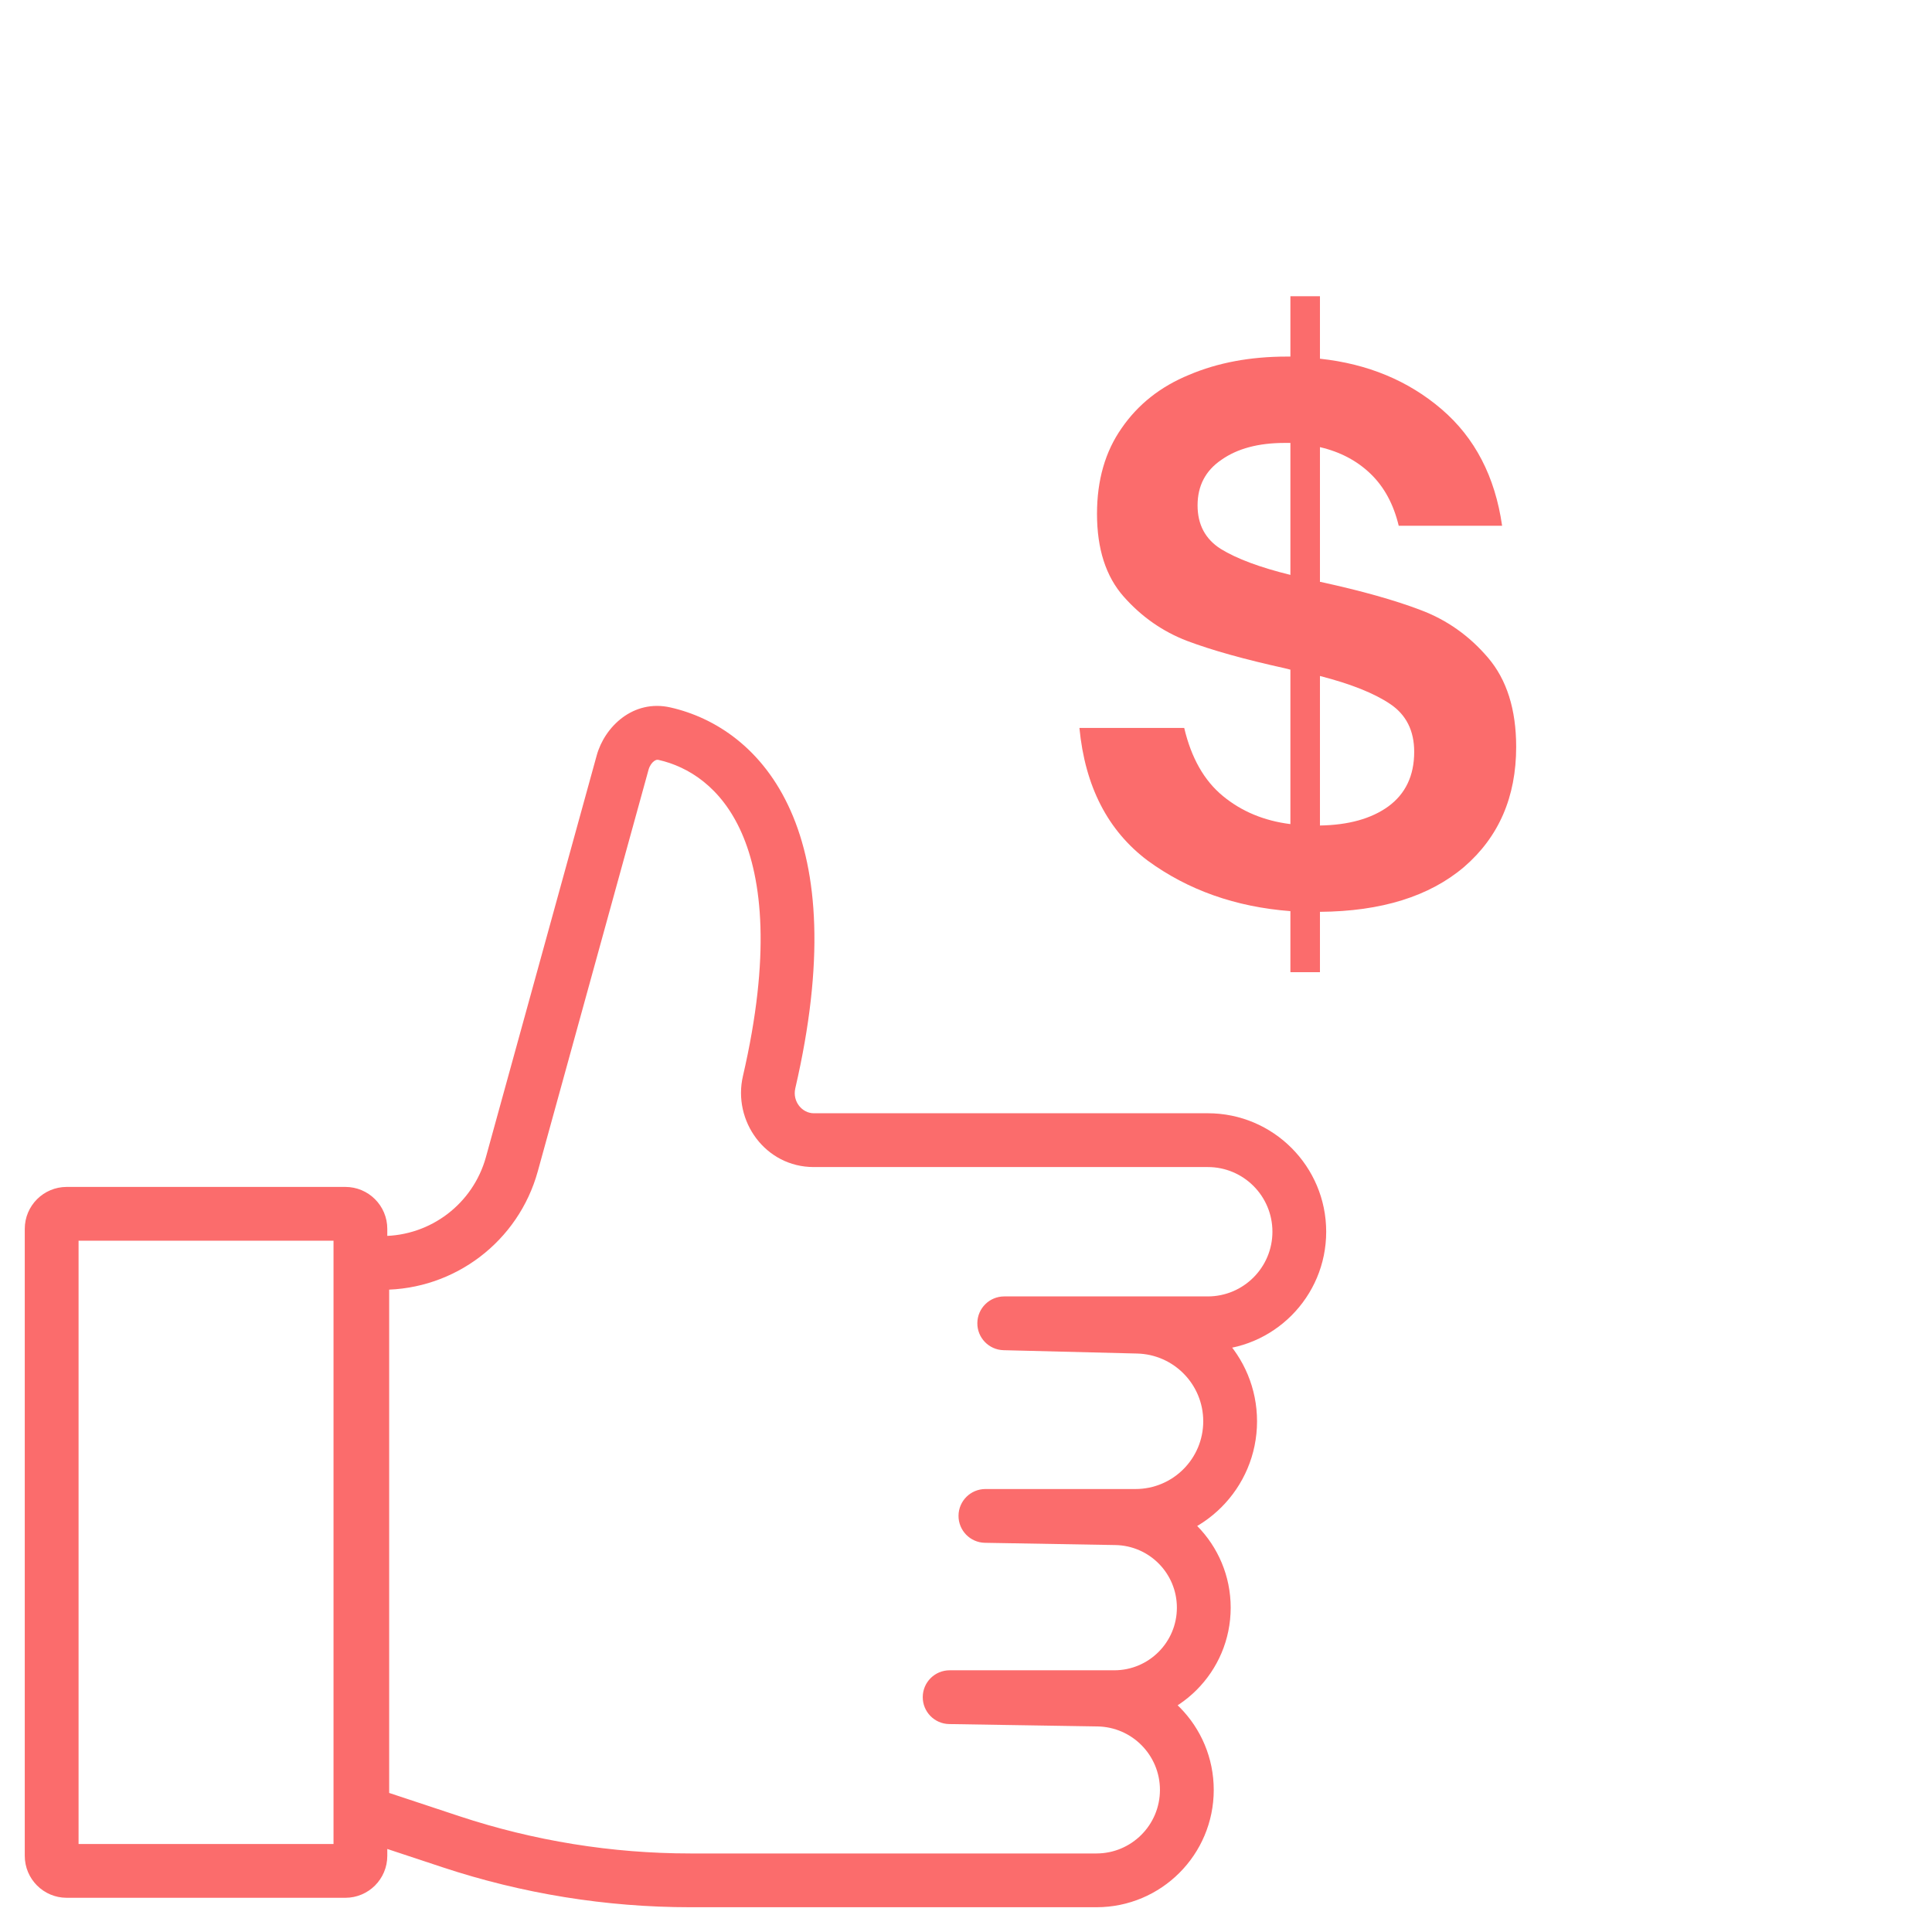 <svg width="78" height="78" viewBox="0 0 78 78" fill="none" xmlns="http://www.w3.org/2000/svg">
<path d="M14.626 50.986V49.901H13.541V50.986H14.626ZM40.544 53.426V52.34C39.949 52.34 39.465 52.818 39.458 53.412C39.45 54.006 39.922 54.496 40.517 54.511L40.544 53.426ZM39.784 61.201V60.116C39.188 60.116 38.703 60.596 38.698 61.192C38.693 61.788 39.169 62.277 39.765 62.287L39.784 61.201ZM38.34 68.52V67.434C37.743 67.434 37.258 67.915 37.254 68.511C37.249 69.107 37.726 69.596 38.322 69.605L38.34 68.52ZM14.626 73.17H13.541V73.954L14.285 74.2L14.626 73.17ZM2.694 50.09H13.942V47.919H2.694V50.09ZM13.465 49.612V74.925H15.636V49.612H13.465ZM13.942 74.447H2.694V76.619H13.942V74.447ZM3.172 74.925V49.612H1V74.925H3.172ZM2.694 74.447C2.958 74.447 3.172 74.661 3.172 74.925H1C1 75.861 1.758 76.619 2.694 76.619V74.447ZM13.465 74.925C13.465 74.661 13.678 74.447 13.942 74.447V76.619C14.878 76.619 15.636 75.861 15.636 74.925H13.465ZM13.942 50.09C13.678 50.09 13.465 49.876 13.465 49.612H15.636C15.636 48.677 14.878 47.919 13.942 47.919V50.09ZM2.694 47.919C1.758 47.919 1 48.677 1 49.612H3.172C3.172 49.876 2.958 50.09 2.694 50.09V47.919ZM14.626 52.072H15.432V49.901H14.626V52.072ZM21.712 47.289L26.184 31.074L24.091 30.497L19.619 46.712L21.712 47.289ZM26.59 30.68C27.776 30.949 29.116 31.762 29.937 33.615C30.775 35.507 31.118 38.59 29.994 43.445L32.109 43.935C33.292 38.83 33.023 35.218 31.922 32.736C30.805 30.214 28.881 28.973 27.07 28.562L26.59 30.68ZM32.852 47.117H48.762V44.945H32.852V47.117ZM48.759 52.34H40.544V54.511H48.759V52.34ZM40.517 54.511L45.912 54.646L45.966 52.475L40.571 52.34L40.517 54.511ZM45.843 60.116H39.784V62.287H45.843V60.116ZM39.765 62.287L45.03 62.378L45.067 60.207L39.802 60.116L39.765 62.287ZM44.986 67.434H38.34V69.605H44.986V67.434ZM38.322 69.605L44.307 69.701L44.342 67.529L38.357 67.434L38.322 69.605ZM44.266 74.829H27.873V77H44.266V74.829ZM18.541 73.323L14.968 72.139L14.285 74.2L17.858 75.384L18.541 73.323ZM15.712 73.17V50.986H13.541V73.17H15.712ZM46.83 72.264C46.83 73.68 45.682 74.829 44.266 74.829V77C46.882 77 49.002 74.88 49.002 72.264H46.83ZM47.514 64.906C47.514 66.302 46.382 67.434 44.986 67.434V69.605C47.582 69.605 49.686 67.501 49.686 64.906H47.514ZM45.03 62.378C46.409 62.402 47.514 63.526 47.514 64.906H49.686C49.686 62.342 47.631 60.251 45.067 60.207L45.03 62.378ZM48.578 57.381C48.578 58.891 47.354 60.116 45.843 60.116V62.287C48.553 62.287 50.75 60.09 50.75 57.381H48.578ZM51.371 49.728C51.371 51.171 50.201 52.34 48.759 52.34V54.511C51.401 54.511 53.542 52.37 53.542 49.728H51.371ZM48.762 47.117C50.203 47.117 51.371 48.285 51.371 49.728H53.542C53.542 47.088 51.404 44.945 48.762 44.945V47.117ZM45.912 54.646C47.395 54.684 48.578 55.897 48.578 57.381H50.75C50.75 54.719 48.627 52.542 45.966 52.475L45.912 54.646ZM44.307 69.701C45.707 69.723 46.83 70.864 46.83 72.264H49.002C49.002 69.678 46.927 67.57 44.342 67.529L44.307 69.701ZM26.184 31.074C26.23 30.909 26.322 30.789 26.408 30.727C26.483 30.673 26.537 30.668 26.59 30.68L27.07 28.562C25.561 28.219 24.409 29.344 24.091 30.497L26.184 31.074ZM29.994 43.445C29.575 45.253 30.896 47.117 32.852 47.117V44.945C32.393 44.945 31.983 44.48 32.109 43.935L29.994 43.445ZM27.873 74.829C24.702 74.829 21.552 74.32 18.541 73.323L17.858 75.384C21.089 76.454 24.47 77 27.873 77V74.829ZM15.432 52.072C18.363 52.072 20.933 50.115 21.712 47.289L19.619 46.712C19.1 48.596 17.386 49.901 15.432 49.901V52.072Z" fill="#FB6C6C"/>
<path d="M61.212 30.153C61.212 32.175 60.511 33.79 59.11 35C57.71 36.19 55.769 36.794 53.29 36.813V39.25H52.097V36.785C49.882 36.615 47.961 35.935 46.333 34.744C44.724 33.535 43.806 31.75 43.579 29.388H47.81C48.094 30.597 48.614 31.514 49.371 32.137C50.128 32.761 51.037 33.139 52.097 33.271V27.036L51.87 26.979C50.242 26.62 48.926 26.252 47.923 25.874C46.939 25.496 46.087 24.901 45.368 24.089C44.648 23.276 44.289 22.162 44.289 20.745C44.289 19.384 44.62 18.232 45.283 17.287C45.945 16.324 46.854 15.606 48.008 15.133C49.163 14.642 50.479 14.396 51.955 14.396H52.097V11.959H53.29V14.482C55.22 14.689 56.858 15.37 58.202 16.522C59.546 17.674 60.36 19.242 60.644 21.226H56.47C56.262 20.357 55.883 19.658 55.334 19.129C54.785 18.6 54.104 18.241 53.29 18.052V23.494H53.318C54.965 23.853 56.309 24.23 57.35 24.627C58.41 25.024 59.319 25.666 60.076 26.554C60.833 27.442 61.212 28.642 61.212 30.153ZM48.349 20.405C48.349 21.179 48.661 21.765 49.286 22.162C49.93 22.558 50.867 22.908 52.097 23.21V17.882H51.87C50.81 17.882 49.958 18.109 49.315 18.562C48.671 18.997 48.349 19.611 48.349 20.405ZM53.29 33.328C54.444 33.309 55.362 33.053 56.044 32.562C56.744 32.052 57.095 31.315 57.095 30.352C57.095 29.502 56.773 28.859 56.129 28.425C55.486 27.99 54.539 27.612 53.29 27.291V33.328Z" fill="#FB6C6C"/>
</svg>
